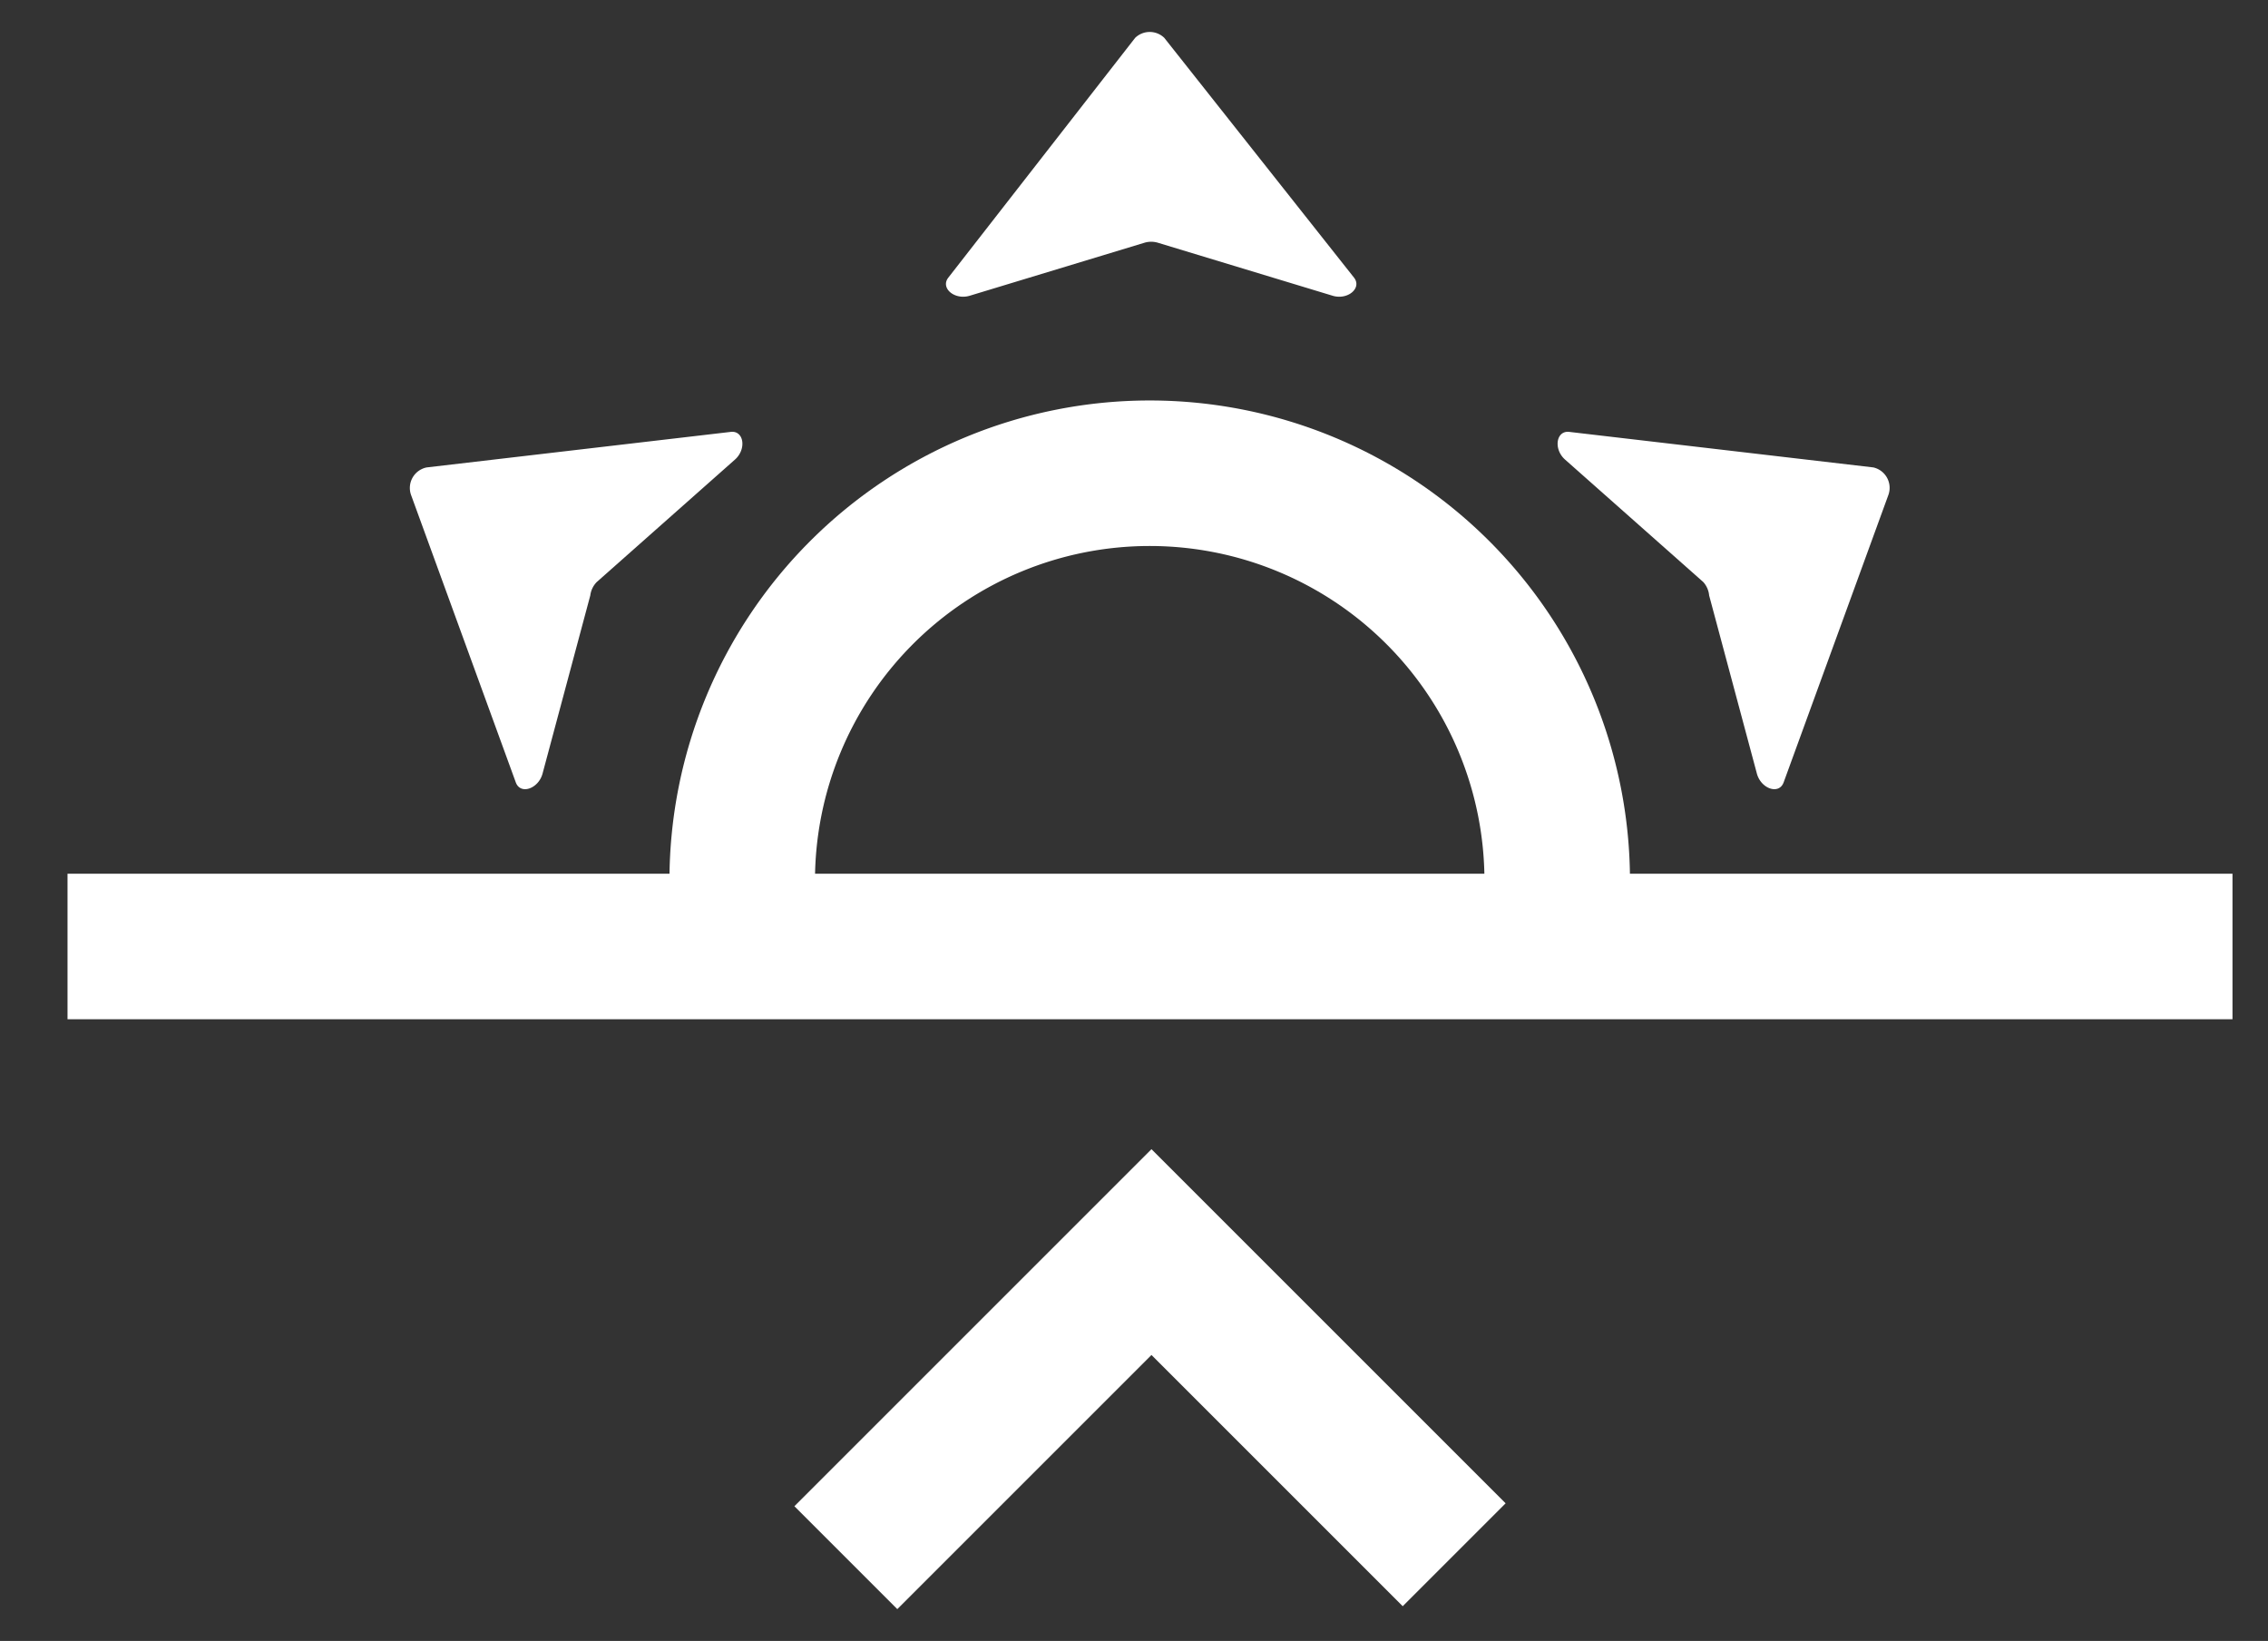 <svg xmlns="http://www.w3.org/2000/svg" xmlns:xlink="http://www.w3.org/1999/xlink" viewBox="0 0 38.96 28.19"><rect x="0" y="0" width="38.96" height="28.19" fill="#333333" stroke="none"/><defs><style>.cls-1,.cls-7{fill:none;}.cls-2{isolation:isolate;}.cls-3{clip-path:url(#clip-path);}.cls-4{opacity:0.95;mix-blend-mode:multiply;}.cls-5{fill:#e6e6e6;opacity:0.43;}.cls-6{clip-path:url(#clip-path-2);}.cls-7{stroke:#fff;stroke-miterlimit:10;stroke-width:2.5px;}.cls-8{fill:#fff;}</style><clipPath id="clip-path"><rect class="cls-1" x="88.2" y="-438.67" width="1366" height="768"/></clipPath><clipPath id="clip-path-2"><rect class="cls-1" x="-1610.02" y="-438.67" width="1366" height="768"/></clipPath></defs><title>Madrugada</title><g class="cls-2"><g id="Capa_1" data-name="Capa 1"><g class="cls-3"><g class="cls-4"><rect class="cls-5" x="-25.39" y="-21.85" width="11.71" height="130.39" transform="translate(-66.8 38.21) rotate(-108.04)"/><rect class="cls-5" x="-22.3" y="-124.05" width="12.57" height="131.02" transform="translate(17.35 -7.84) rotate(-18.04)"/></g></g><g class="cls-6"><g class="cls-4"><rect class="cls-5" x="-126.5" y="-22.06" width="129.85" height="129.85" transform="translate(-16.3 -16.96) rotate(-18.04)"/><path class="cls-5" d="M55.56,2.86A30.49,30.49,0,0,1,17.17-16.66,30.49,30.49,0,0,1,36.7-55,30.49,30.49,0,0,1,75.08-35.53,30.49,30.49,0,0,1,55.56,2.86ZM41.31-40.88a15.57,15.57,0,0,0-10,19.6,15.57,15.57,0,0,0,19.61,10,15.57,15.57,0,0,0,10-19.61A15.57,15.57,0,0,0,41.31-40.88Z"/></g></g><path class="cls-7" d="M12.75,15.13a7,7,0,1,1,14,0"/><path class="cls-8" d="M20,0.65l3.26,4.12c0.14,0.18-.11.39-0.37,0.31l-3-.91a0.4,0.4,0,0,0-.23,0l-3,.91c-0.26.08-.51-0.13-0.37-0.31L19.5,0.65A0.36,0.36,0,0,1,20,.65Z"/><path class="cls-8" d="M7.06,8.5l1.8,4.94c0.08,0.22.39,0.11,0.46-.15l0.82-3.06A0.4,0.4,0,0,1,10.25,10l2.37-2.1c0.21-.18.16-0.51-0.07-0.48l-5.22.61A0.36,0.36,0,0,0,7.06,8.5Z"/><path class="cls-8" d="M32.44,8.5l-1.8,4.94c-0.08.22-.39,0.11-0.46-0.15l-0.82-3.06A0.4,0.4,0,0,0,29.26,10l-2.37-2.1c-0.21-.18-0.16-0.51.07-0.48l5.22,0.61A0.36,0.36,0,0,1,32.44,8.5Z"/><line class="cls-7" x1="1.16" y1="16.26" x2="38.35" y2="16.26"/><polyline class="cls-7" points="14.53 26.76 19.78 21.51 24.98 26.71"/></g></g></svg>